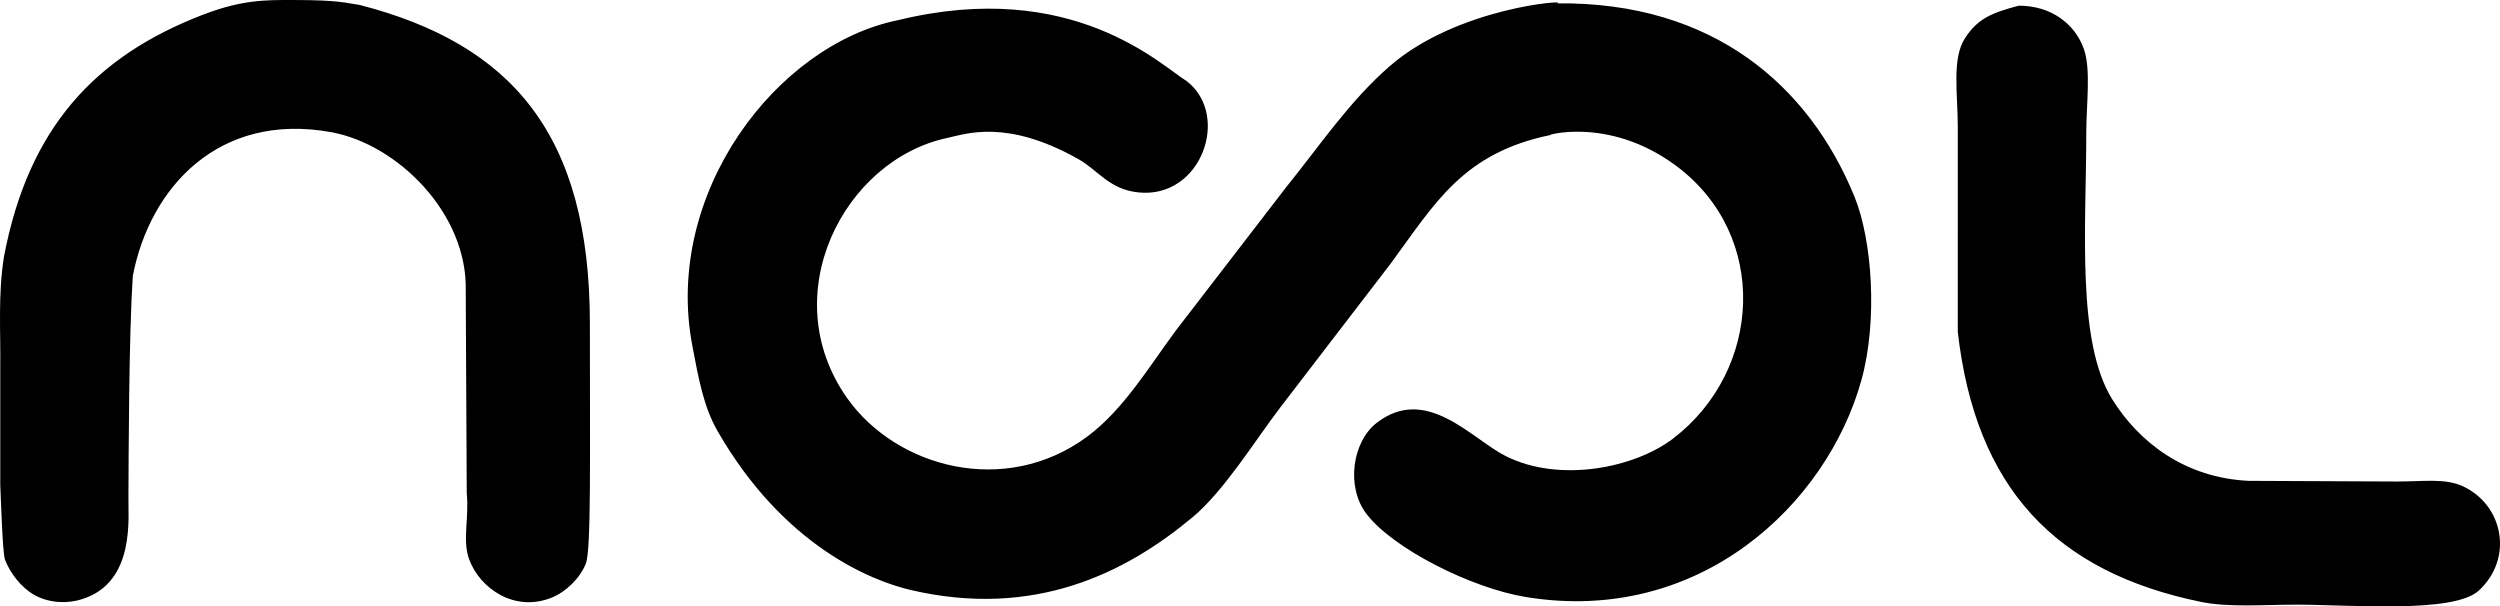 <svg xmlns="http://www.w3.org/2000/svg" width="7471.254" height="1812" viewBox="0 0 7471.254 1812">
  <defs>
    <style>
      .cls-1 {
        fill-rule: evenodd;
      }
    </style>
  </defs>
  <path id="Color_Fill_1" data-name="Color Fill 1" class="cls-1" d="M877,0c139.71,0.079,158,9.334,199,15,451.47,116.819,686.99,384.473,687,952,0,407.62,4,676.04-12,717-16.92,43.31-59.11,84.68-102,102-111.15,44.89-215.22-27.56-247-115-20.53-56.5.38-121.8-7-197q-1.5-301.965-3-604c6.31-231.468-203.57-438.943-402-475C652.981,333.761,447.453,561.423,397,825c-11.842,181.72-12.333,533.01-13,657-1.852,58.61,23.882,258.99-140,309-49.345,15.06-102.273,9.42-143-14-36.007-20.71-71.066-63.9-86-105-7.3-20.09-12.073-180.81-14-222V1100C2.333,989.011-6.1,881.714,12,767,85.318,380.8,285.3,168.387,604,45,724.537-1.667,795.13,0,877,0ZM4653,10c468.54-5.129,754.02,247.478,889,577,53.49,130.6,70.17,371.737,21,549-102.92,371-484.37,733.74-1004,648-161.24-26.6-395.25-143.97-475-248-62.3-81.27-42.04-216.06,30-272,149-115.7,284.26,47.98,386,99,161.21,80.84,385.32,35.74,501-53,264.74-203.08,288.06-605.756,9-814-207.25-154.659-406.75-86.341-374-93-264.33,53.749-346.93,204.339-480,385q-164.985,214.978-330,430c-76.1,99.83-167.72,248.98-261,327-200.73,167.89-474.58,304.51-844,218-116.87-27.37-379.13-131.97-576-474-42.75-74.27-57.38-158.97-76-257-86.3-454.339,251.91-898.949,616-972,520.67-126.633,786.09,136.664,861,182,132.86,101.343,45.04,353.065-144,333-87.72-9.311-119.13-65.745-180-100-214.23-120.55-335.77-74.45-390-63-309.87,65.433-518.32,469.526-300,778,146.99,207.69,472.22,296.11,717,115,108.33-80.15,184.74-208.7,265-317q165.48-214.978,331-430c101.15-125.021,187.32-254.724,308-360C4356.4,20.568,4694.93-1.9,4653,10Zm1380,7c96.95-.25,168.61,54.392,195,130,21.44,61.447,7,166.569,7,249-0.02,281.116-30.13,624.92,78,798,79.21,126.79,215.87,234.26,408,243q220.98,1.005,442,2c77.25,0.27,143.41-10.65,197,14,121.48,55.88,152.79,215.39,48,312-75.06,69.2-384.19,42-545,42-95.22,0-202.67,8.61-284-8-437.42-89.35-674.75-341.51-728-807V378c0-95.54-18.16-201.682,21-263C5910.2,55.183,5953.48,38.086,6033,17Z" transform="translate(-0.156)"/>
</svg>
